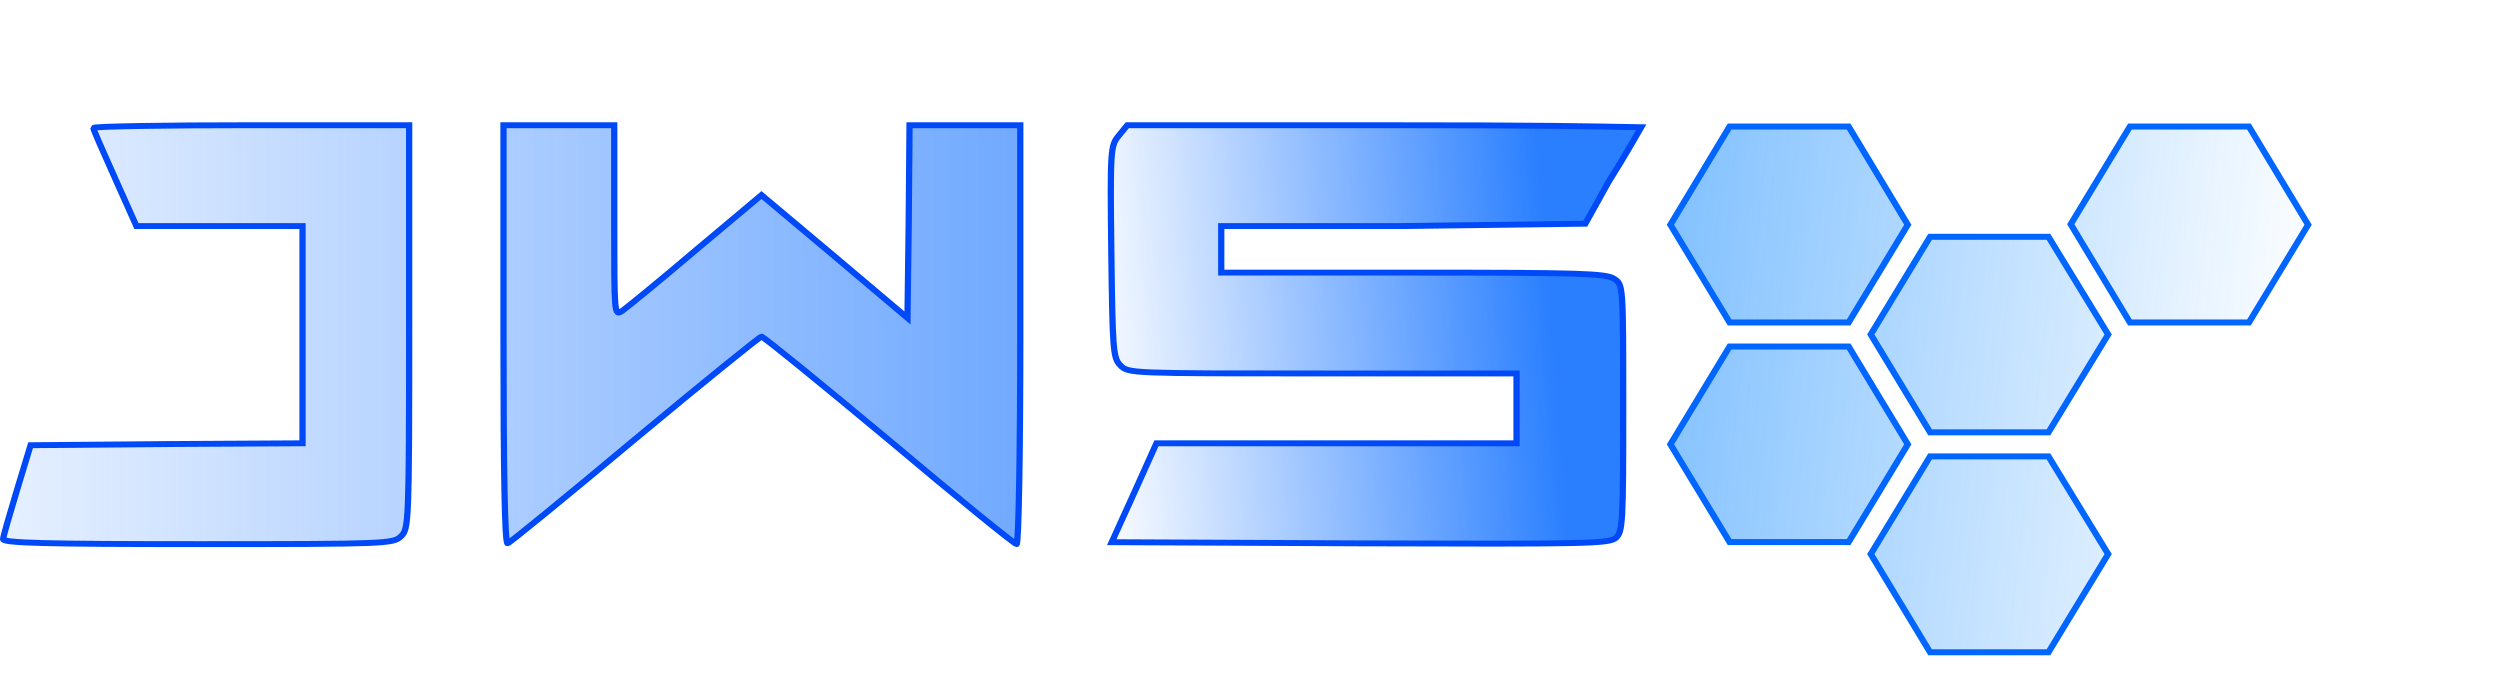 <svg xmlns="http://www.w3.org/2000/svg" xmlns:svg="http://www.w3.org/2000/svg" xmlns:xlink="http://www.w3.org/1999/xlink" id="Layer_1" width="786.312" height="216.444" x="0" y="0" version="1.1" viewBox="0 0 786.312 216.444" xml:space="preserve"><defs id="defs186"><linearGradient id="linearGradient5718"><stop style="stop-color:#2a7fff;stop-opacity:1" id="stop5714" offset="0"/><stop style="stop-color:#2a7fff;stop-opacity:0" id="stop5716" offset="1"/></linearGradient><linearGradient id="linearGradient8694" x1="-506.288" x2="490.369" y1="135.105" y2="244.6" gradientUnits="userSpaceOnUse" xlink:href="#linearGradient8692"/><linearGradient id="linearGradient8692"><stop style="stop-color:#0684ff;stop-opacity:1" id="stop943" offset="0"/><stop style="stop-color:#0684ff;stop-opacity:0" id="stop945" offset="1"/></linearGradient><linearGradient id="linearGradient2174" x1="-506.288" x2="490.369" y1="135.105" y2="244.6" gradientUnits="userSpaceOnUse" xlink:href="#linearGradient8692"/><linearGradient id="linearGradient2176" x1="-506.288" x2="490.369" y1="135.105" y2="244.6" gradientUnits="userSpaceOnUse" xlink:href="#linearGradient8692"/><linearGradient id="linearGradient2178" x1="-506.288" x2="490.369" y1="135.105" y2="244.6" gradientUnits="userSpaceOnUse" xlink:href="#linearGradient8692"/><linearGradient id="linearGradient2180" x1="-506.288" x2="490.369" y1="135.105" y2="244.6" gradientUnits="userSpaceOnUse" xlink:href="#linearGradient8692"/><linearGradient id="linearGradient2182" x1="-506.288" x2="490.369" y1="135.105" y2="244.6" gradientUnits="userSpaceOnUse" xlink:href="#linearGradient8692"/><linearGradient id="linearGradient2184" x1="-506.288" x2="490.369" y1="135.105" y2="244.6" gradientUnits="userSpaceOnUse" xlink:href="#linearGradient8692"/><linearGradient id="linearGradient2186" x1="-506.288" x2="490.369" y1="135.105" y2="244.6" gradientUnits="userSpaceOnUse" xlink:href="#linearGradient8692"/><linearGradient id="linearGradient5720" x1="3980.029" x2="-538.384" y1="530.045" y2="530.045" gradientUnits="userSpaceOnUse" xlink:href="#linearGradient5718"/><linearGradient id="linearGradient6344" x1="3980.029" x2="-538.384" y1="530.045" y2="530.045" gradientUnits="userSpaceOnUse" xlink:href="#linearGradient5718"/><linearGradient id="linearGradient6346" x1="3980.029" x2="-538.384" y1="530.045" y2="530.045" gradientUnits="userSpaceOnUse" xlink:href="#linearGradient5718"/><linearGradient id="linearGradient6348" x1="3783.117" x2="2640.401" y1="514.695" y2="427.979" gradientUnits="userSpaceOnUse" xlink:href="#linearGradient5718"/></defs><g style="fill:url(#linearGradient8694);fill-opacity:1;stroke:#06f;stroke-width:4.84;stroke-miterlimit:4;stroke-dasharray:none;stroke-opacity:1" id="g263" transform="matrix(0.41,0,0,0.39,525.39,27.086)"><g style="fill:url(#linearGradient2186);fill-opacity:1;stroke:#06f;stroke-width:4.84;stroke-miterlimit:4;stroke-dasharray:none;stroke-opacity:1" id="g261"><g style="fill:url(#linearGradient2184);fill-opacity:1;stroke:#06f;stroke-width:4.84;stroke-miterlimit:4;stroke-dasharray:none;stroke-opacity:1" id="g259"><polygon style="fill:url(#linearGradient2174);fill-opacity:1;stroke:#06f;stroke-width:4.84;stroke-miterlimit:4;stroke-dasharray:none;stroke-opacity:1" id="polygon249" points="136.7 367.7 182.1 288.9 136.7 210 45.4 210 0 288.9 45.4 367.7"/><polygon style="fill:url(#linearGradient2176);fill-opacity:1;stroke:#06f;stroke-width:4.84;stroke-miterlimit:4;stroke-dasharray:none;stroke-opacity:1" id="polygon251" points="335.8 200.3 290 121.5 199.2 121.5 153.7 200.3 199.2 279.2 290 279.2"/><polygon style="fill:url(#linearGradient2178);fill-opacity:1;stroke:#06f;stroke-width:4.84;stroke-miterlimit:4;stroke-dasharray:none;stroke-opacity:1" id="polygon253" points="290 298.6 199.2 298.6 153.7 377.4 199.2 456.6 290 456.6 335.8 377.4"/><polygon style="fill:url(#linearGradient2180);fill-opacity:1;stroke:#06f;stroke-width:4.84;stroke-miterlimit:4;stroke-dasharray:none;stroke-opacity:1" id="polygon255" points="45.4 190.6 136.7 190.6 182.1 111.8 136.7 32.6 45.4 32.6 0 111.8"/><polygon style="fill:url(#linearGradient2182);fill-opacity:1;stroke:#06f;stroke-width:4.84;stroke-miterlimit:4;stroke-dasharray:none;stroke-opacity:1" id="polygon257" points="443.8 32.6 352.5 32.6 307.1 111.4 352.5 190.6 443.8 190.6 489.2 111.8"/></g></g></g><g id="g4505" fill="#000" stroke="none" transform="matrix(0.129,0,0,-0.122,0.981,171.142)" style="fill:url(#linearGradient5720);fill-opacity:1;stroke:#0049f8;stroke-width:15.248;stroke-miterlimit:4;stroke-dasharray:none;stroke-opacity:1"><path id="path4499" d="m 220,1073 c 0,-4 24,-62 53,-130 L 325,820 H 528 730 V 540 260 L 399,258 67,255 34,140 C 16,77 0,19 0,13 0,3 102,0 475,0 c 462,0 476,1 495,20 19,19 20,33 20,540 v 520 H 605 c -212,0 -385,-3 -385,-7 z" style="fill:url(#linearGradient6344);fill-opacity:1;stroke:#0049f8;stroke-width:15.248;stroke-miterlimit:4;stroke-dasharray:none;stroke-opacity:1"/><path id="path4501" d="m 1220,539 c 0,-349 3,-539 10,-537 5,1 145,122 310,268 166,146 305,265 309,265 5,0 144,-120 311,-267 166,-148 306,-268 311,-268 5,0 9,232 9,540 v 540 h -135 -135 l -2,-249 -3,-248 -178,159 -178,158 -160,-142 c -88,-79 -169,-149 -180,-157 -19,-13 -19,-8 -19,233 v 246 h -135 -135 z" style="fill:url(#linearGradient6346);fill-opacity:1;stroke:#0049f8;stroke-width:15.248;stroke-miterlimit:4;stroke-dasharray:none;stroke-opacity:1"/><path id="path4503" d="m 2720,1053 c -20,-26 -21,-35 -18,-299 3,-251 4,-274 22,-293 19,-21 24,-21 493,-21 h 473 V 350 260 H 3251 2812 L 2758,133 2703,5 3308,2 c 553,-2 607,-1 624,14 17,16 18,39 18,335 0,317 0,318 -22,333 -20,14 -83,16 -490,16 h -468 v 60 60 h 439 l 448.712,6.132 56.494,107.438 c 41.258,69.288 79.745,141.212 79.745,141.212 C 3857.758,1077.269 3772,1080 3346,1080 h -605 z" style="fill:url(#linearGradient6348);fill-opacity:1;stroke:#0049f8;stroke-width:15.248;stroke-miterlimit:4;stroke-dasharray:none;stroke-opacity:1"/></g></svg>